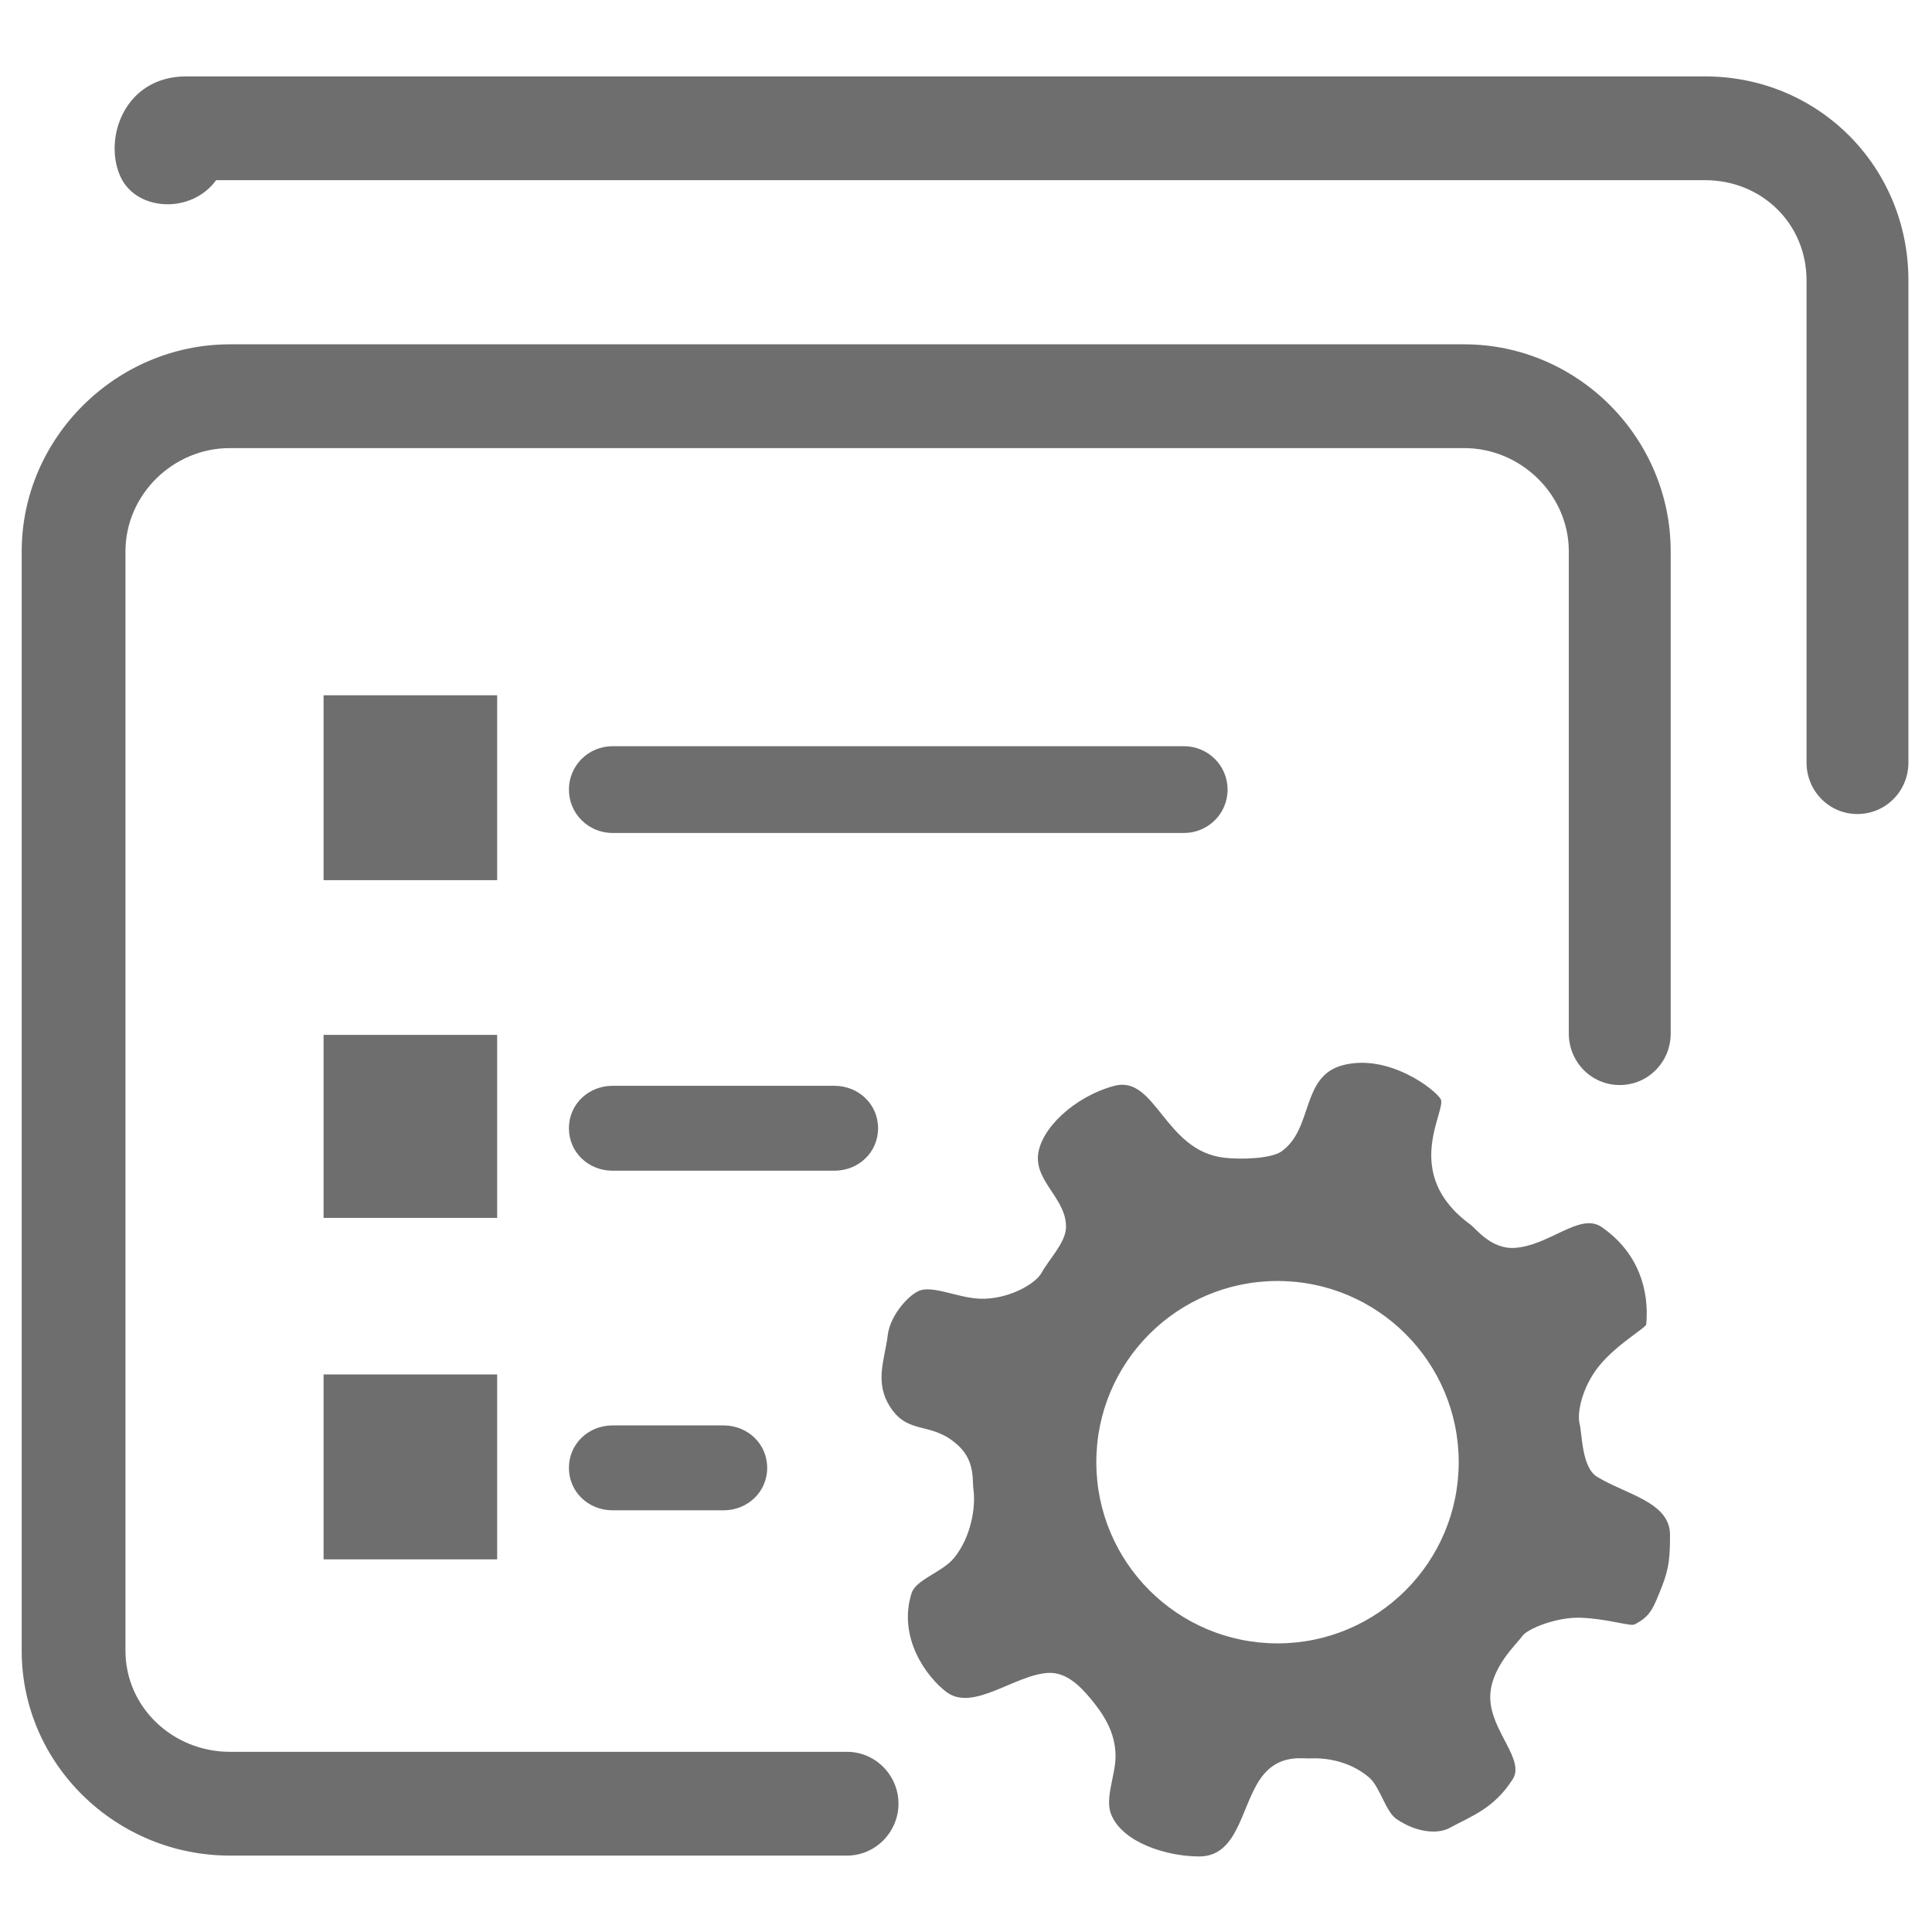 <?xml version="1.0" standalone="no"?><!DOCTYPE svg PUBLIC "-//W3C//DTD SVG 1.1//EN" "http://www.w3.org/Graphics/SVG/1.1/DTD/svg11.dtd"><svg class="icon" width="200px" height="200.00px" viewBox="0 0 1024 1024" version="1.1" xmlns="http://www.w3.org/2000/svg"><path fill="#6E6E6E" d="M171.5 548.5h92v97h-92zM650.644 418.5c0-12.783-10.374-23-23.156-23H324.694c-12.783 0-23.156 10.217-23.156 23s10.375 23 23.156 23h302.794c12.781 0 23.156-10.217 23.156-23zM465.393 598c0-12.783-10.374-22.5-23.156-22.5H324.694c-12.783 0-23.156 9.717-23.156 22.5s10.375 22.5 23.156 22.5h117.542c12.829 0 23.157-9.717 23.157-22.5zM448.921 928.5H121.804c-30.072 0-55.304-23.508-55.304-53.58V292.244c0-30.073 25.231-54.744 55.304-54.744H776.042c30.072 0 55.459 24.673 55.459 54.744v255.559c0 15.036 11.936 27.288 26.973 27.288 15.036 0 27.027-12.196 27.027-27.288V292.244c0-60.2-49.259-109.744-109.459-109.744H121.804c-60.2 0-110.304 49.544-110.304 109.744v582.675c0 60.2 50.104 108.581 110.304 108.581h327.117c15.036 0 27.288-12.437 27.288-27.528 0-15.035-12.196-27.472-27.288-27.472zM324.694 755.5c-12.783 0-23.156 9.717-23.156 22.5s10.375 22.5 23.156 22.5h58.771c12.783 0 23.156-9.717 23.156-22.5s-10.374-22.5-23.156-22.5h-58.771zM171.5 368.5h92v98h-92zM171.5 728.5h92v98h-92zM846.43 782.7c-8.131-5.013-7.852-22.833-9.189-27.956-1.504-5.736 1.225-19.491 10.246-30.685 9.245-11.472 24.893-20.326 25.06-22.109 1.615-17.82-3.842-37.869-23.612-51.569-11.472-7.964-27.621 9.801-46.11 11.026-12.53 0.835-20.773-10.414-23.39-12.307-37.367-27.12-12.362-60.701-15.871-66.604-3.119-5.235-27.789-24.225-51.791-17.932-22.443 5.847-15.537 33.692-32.578 45.721-5.401 3.788-21.106 4.4-30.295 3.341-31.799-3.62-36.309-44.05-58.362-38.091-21.385 5.791-39.094 22.889-40.375 36.81-1.281 14.424 15.537 23.556 14.814 38.649-0.39 7.853-9.467 17.153-12.92 23.613-2.84 5.29-15.649 13.31-30.295 13.755-11.918 0.39-25.339-6.627-33.414-4.622-5.848 1.448-16.484 12.92-17.82 23.89-1.615 13.199-7.406 25.339 1.726 38.76 9.801 14.424 21.551 6.682 35.696 19.825 9.021 8.409 7.295 18.6 7.964 23 1.393 9.467-1.225 25.506-10.246 36.533-6.349 7.741-20.215 11.305-22.554 18.767-7.351 23.612 8.019 44.273 18.377 52.181 14.201 10.86 36.197-9.021 54.074-10.024 9.912-0.556 17.542 7.741 22.554 13.755 6.516 7.852 13.142 17.542 13.142 30.463 0 9.969-5.847 22.331-2.284 30.907 6.126 14.925 29.571 22.165 46.611 22.165 21.941 0 22.22-29.682 34.471-43.828 8.855-10.246 20.271-7.964 24.003-8.13 7.24-0.39 20.494 0.724 31.52 10.024 5.847 4.956 8.799 18.21 14.59 22.109 11.527 7.796 22.499 7.741 27.956 4.789 12.14-6.515 23.724-10.414 33.636-25.895 6.682-10.414-11.75-25.617-11.917-43.215-0.111-15.816 14.145-28.513 16.93-32.578s18.489-10.246 30.908-9.801c13.977 0.445 26.341 4.677 28.624 3.564 8.688-4.4 9.969-8.744 14.424-19.825 4.065-10.08 4.4-16.484 4.4-27.789-0.054-17.322-23.61-21.388-38.703-30.687z m-169.295 88.322c-53.071 0-96.064-42.992-96.064-96.064 0-53.016 42.992-96.007 96.064-96.007 53.016 0 96.007 42.992 96.007 96.008 0.002 53.071-42.991 96.063-96.007 96.063zM903.696 40.5H98.65c-32.959 0-44.18 33.503-34.597 53.556 8.564 17.922 37.402 19.444 50.504 1.444h789.14c30.072 0 53.804 23.038 53.804 53.11v255.557c0 15.036 11.936 27.287 26.973 27.287 15.036 0 27.027-12.196 27.027-27.287V148.61C1011.5 88.41 963.896 40.5 903.696 40.5z" /></svg>